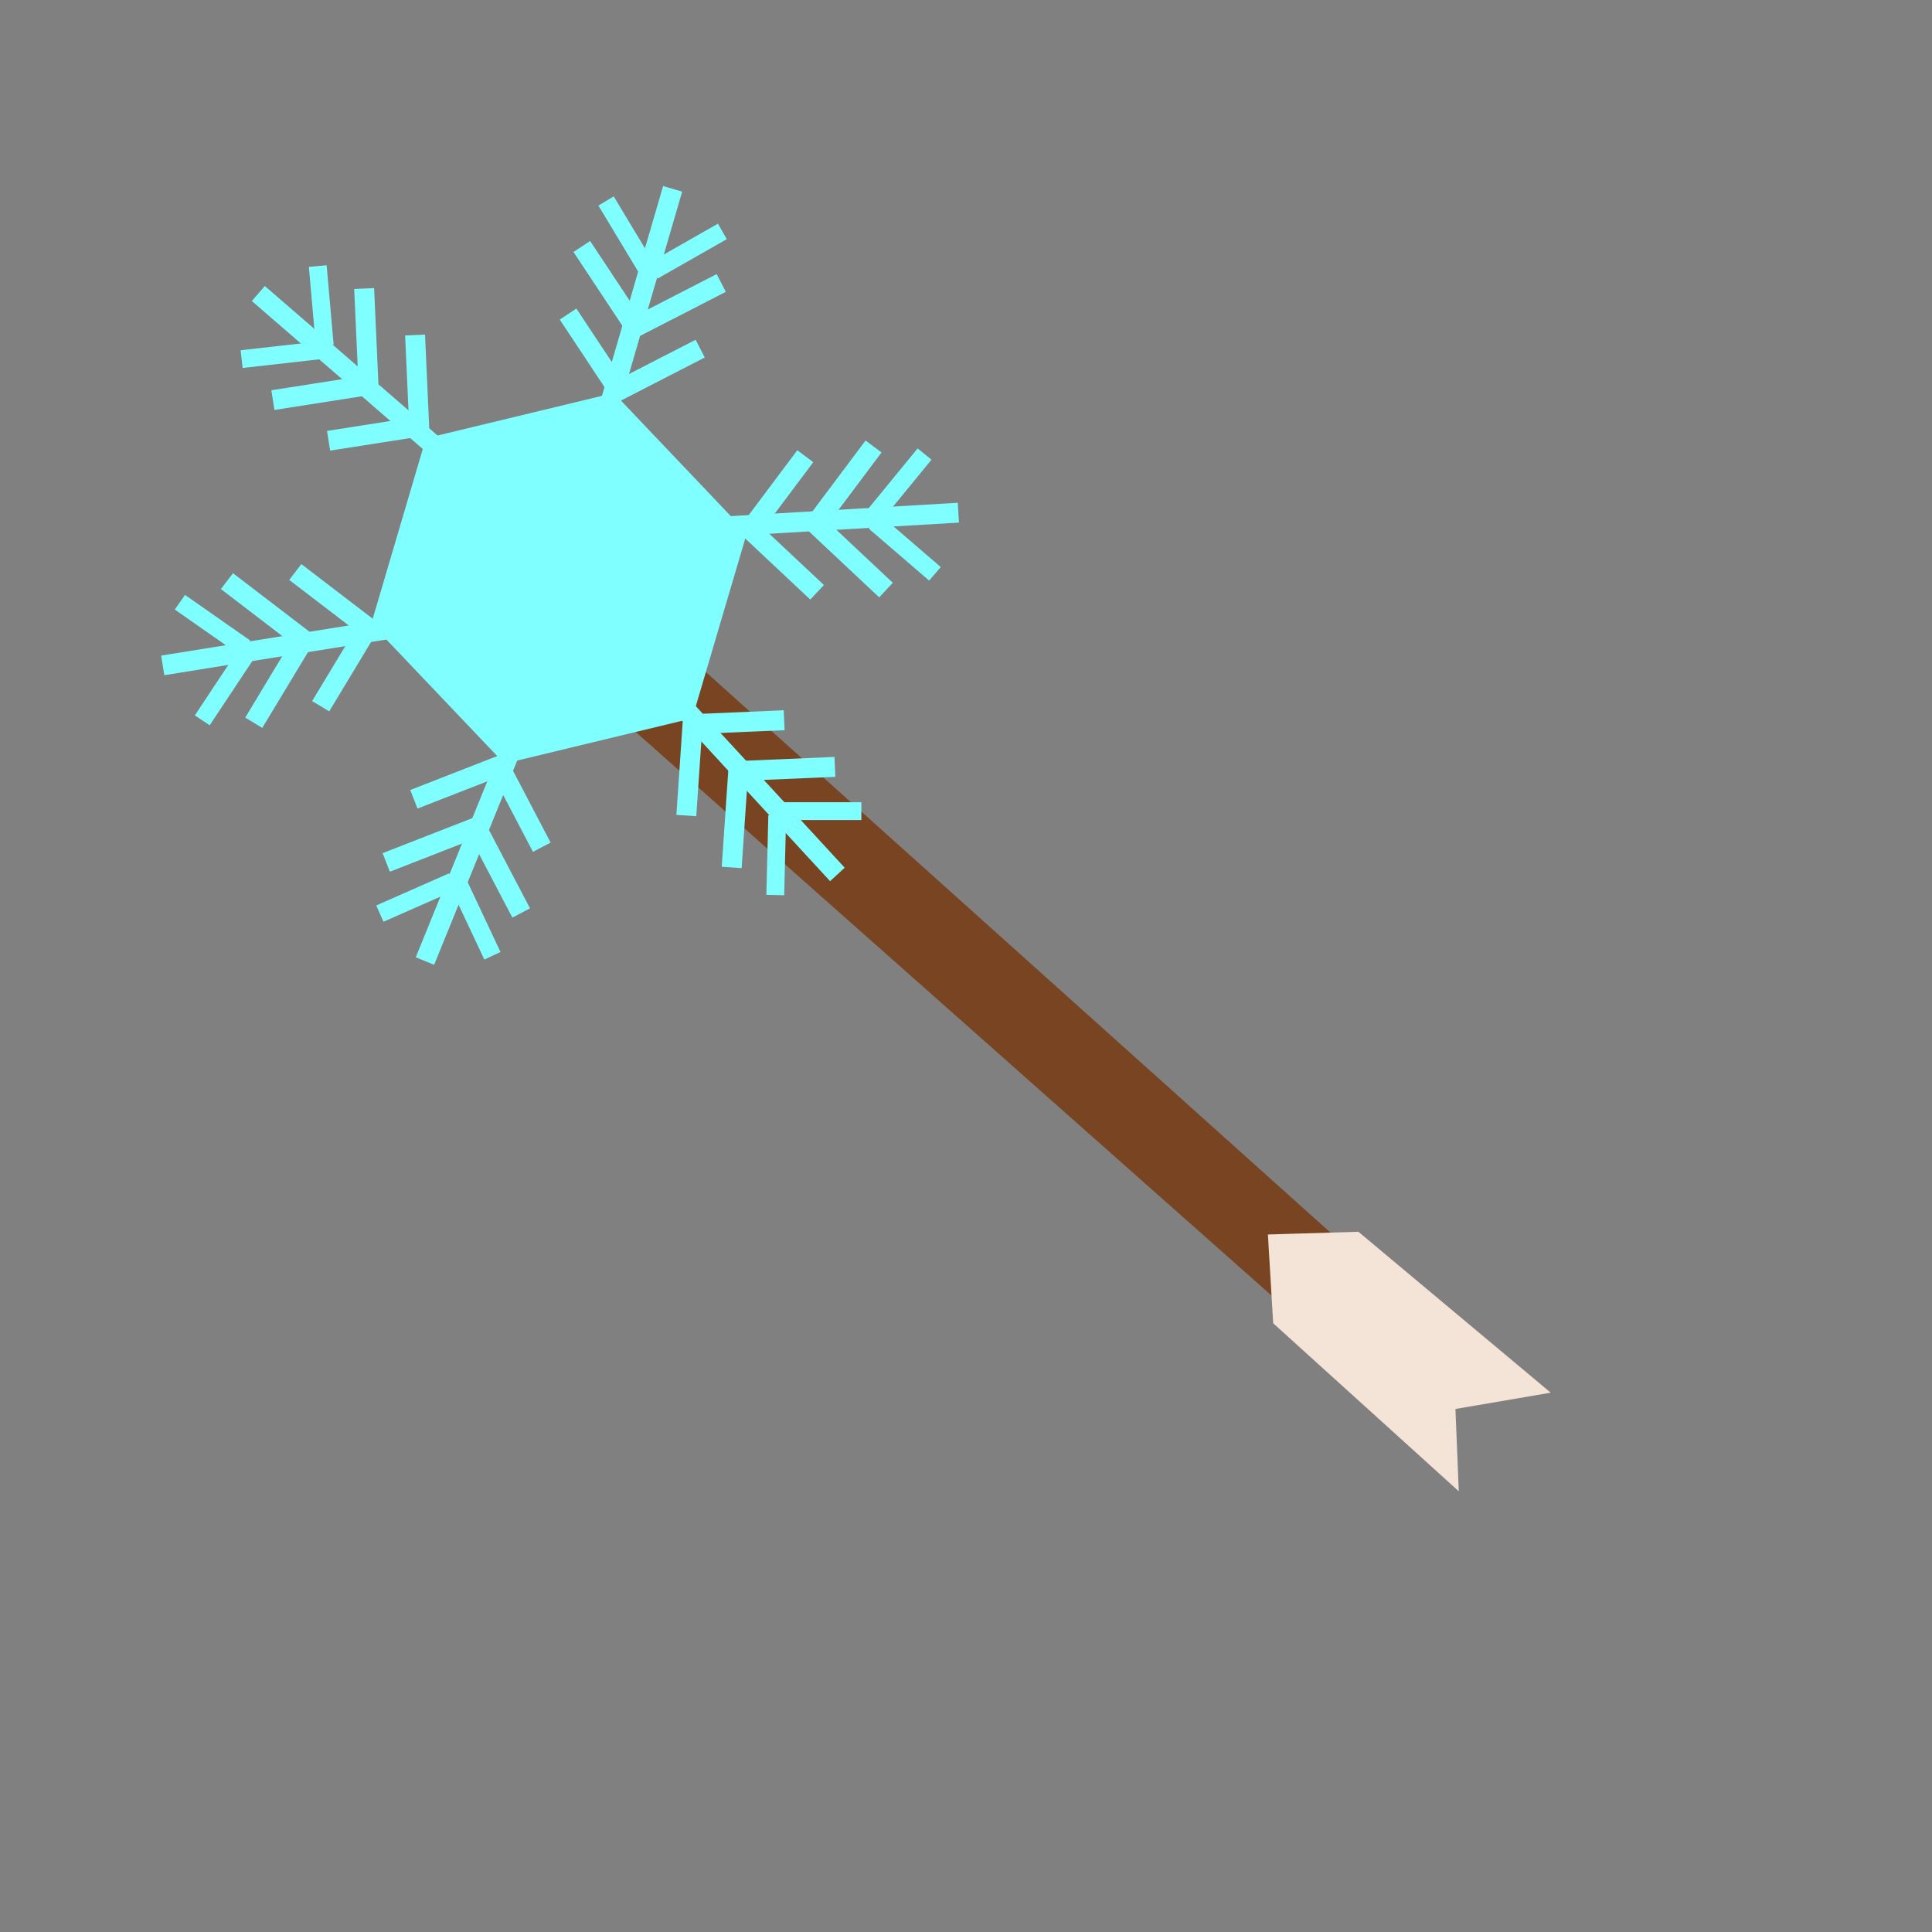 <?xml version="1.0" encoding="UTF-8" standalone="no"?>
<svg
   xmlns:dc="http://purl.org/dc/elements/1.1/"
   xmlns:cc="http://creativecommons.org/ns#"
   xmlns:rdf="http://www.w3.org/1999/02/22-rdf-syntax-ns#"
   xmlns:svg="http://www.w3.org/2000/svg"
   xmlns="http://www.w3.org/2000/svg"
   xmlns:sodipodi="http://sodipodi.sourceforge.net/DTD/sodipodi-0.dtd"
   xmlns:inkscape="http://www.inkscape.org/namespaces/inkscape"
   width="100mm"
   height="100mm"
   viewBox="0 0 100 100"
   version="1.1"
   id="svg8"
   inkscape:version="1.0.2 (e86c870879, 2021-01-15, custom)"
   sodipodi:docname="IceArrow.svg">
  <rect x="0" y="0" width="100" height="100" fill="#808080" stroke="none"/>
  <defs
     id="defs2" />
  <sodipodi:namedview
     id="base"
     pagecolor="#ffffff"
     bordercolor="#666666"
     borderopacity="1.0"
     inkscape:pageopacity="0.0"
     inkscape:pageshadow="2"
     inkscape:zoom="1.979899"
     inkscape:cx="54.493659"
     inkscape:cy="93.297423"
     inkscape:document-units="mm"
     inkscape:current-layer="layer1"
     inkscape:document-rotation="0"
     showgrid="false"
     inkscape:window-width="1920"
     inkscape:window-height="1001"
     inkscape:window-x="-9"
     inkscape:window-y="-9"
     inkscape:window-maximized="1"
     showguides="false">
    <sodipodi:guide
       position="4.89,100.921"
       orientation="0,-1"
       id="guide838" />
  </sodipodi:namedview>
  <g
     inkscape:label="Ebene 1"
     inkscape:groupmode="layer"
     id="layer1">
    <g
       id="g1237">
      <g
         id="g836"
         transform="matrix(1.043,0,0,1.043,-30.801,-184.101)">
        <path
           style="fill:#784421;stroke:#784421;stroke-width:0.265px;stroke-linecap:butt;stroke-linejoin:miter;stroke-opacity:1"
           d="m 56.761,205.351 2.743,0.153 40.941,36.74 -2.463,3.124 -41.657,-36.922 z"
           id="path841" />
        <path
           style="fill:#f4e3d7;stroke:#f4e3d7;stroke-width:0.205px;stroke-linecap:butt;stroke-linejoin:miter;stroke-opacity:1"
           d="m 96.908,237.742 9.343,7.818 -4.598,0.787 0.159,3.93 -8.998,-8.145 -0.253,-4.259 z"
           id="path845" />
      </g>
      <g
         id="g1170">
        <path
           style="fill:#7fffff;fill-opacity:1;stroke:none;stroke-width:0.265px;stroke-linecap:butt;stroke-linejoin:miter;stroke-opacity:1"
           d="m 26.108,39.525 9.721,-2.344 2.83,-9.591 -6.891,-7.247 -9.721,2.344 -2.83,9.591 z"
           id="path836"
           sodipodi:nodetypes="ccccccc" />
        <g
           id="g883"
           transform="matrix(3.893,0,0,3.893,-63.691,-65.346)">
          <path
             style="fill:none;stroke:#7fffff;stroke-width:0.264px;stroke-linecap:butt;stroke-linejoin:miter;stroke-opacity:1"
             d="M 22.248,22.811 19.795,20.688"
             id="path846" />
          <g
             id="g864">
            <path
               style="fill:none;stroke:#7fffff;stroke-width:0.237px;stroke-linecap:butt;stroke-linejoin:miter;stroke-opacity:1"
               d="m 20.678,21.377 -0.093,-1.054"
               id="path839" />
            <path
               style="fill:none;stroke:#7fffff;stroke-width:0.265px;stroke-linecap:butt;stroke-linejoin:miter;stroke-opacity:1"
               d="m 21.26,21.912 -0.058,-1.29"
               id="path842" />
            <path
               style="fill:none;stroke:#7fffff;stroke-width:0.265px;stroke-linecap:butt;stroke-linejoin:miter;stroke-opacity:1"
               d="m 21.937,22.53 -0.058,-1.29"
               id="path848" />
          </g>
          <g
             id="g872"
             transform="matrix(0.199,0.98,0.98,-0.199,-4.44,5.431)">
            <path
               style="fill:none;stroke:#7fffff;stroke-width:0.237px;stroke-linecap:butt;stroke-linejoin:miter;stroke-opacity:1"
               d="m 20.678,21.377 -0.093,-1.054"
               id="path866" />
            <path
               style="fill:none;stroke:#7fffff;stroke-width:0.265px;stroke-linecap:butt;stroke-linejoin:miter;stroke-opacity:1"
               d="m 21.26,21.912 -0.058,-1.29"
               id="path868" />
            <path
               style="fill:none;stroke:#7fffff;stroke-width:0.265px;stroke-linecap:butt;stroke-linejoin:miter;stroke-opacity:1"
               d="m 21.937,22.53 -0.058,-1.29"
               id="path870" />
          </g>
        </g>
        <g
           id="g903"
           transform="matrix(2.502,-2.982,2.982,2.502,-102.795,41.708)">
          <path
             style="fill:none;stroke:#7fffff;stroke-width:0.264px;stroke-linecap:butt;stroke-linejoin:miter;stroke-opacity:1"
             d="M 22.248,22.811 19.795,20.688"
             id="path885" />
          <g
             id="g893">
            <path
               style="fill:none;stroke:#7fffff;stroke-width:0.237px;stroke-linecap:butt;stroke-linejoin:miter;stroke-opacity:1"
               d="m 20.678,21.377 -0.093,-1.054"
               id="path887" />
            <path
               style="fill:none;stroke:#7fffff;stroke-width:0.265px;stroke-linecap:butt;stroke-linejoin:miter;stroke-opacity:1"
               d="m 21.26,21.912 -0.058,-1.29"
               id="path889" />
            <path
               style="fill:none;stroke:#7fffff;stroke-width:0.265px;stroke-linecap:butt;stroke-linejoin:miter;stroke-opacity:1"
               d="m 21.937,22.53 -0.058,-1.29"
               id="path891" />
          </g>
          <g
             id="g901"
             transform="matrix(0.199,0.98,0.98,-0.199,-4.44,5.431)">
            <path
               style="fill:none;stroke:#7fffff;stroke-width:0.237px;stroke-linecap:butt;stroke-linejoin:miter;stroke-opacity:1"
               d="m 20.678,21.377 -0.093,-1.054"
               id="path895" />
            <path
               style="fill:none;stroke:#7fffff;stroke-width:0.265px;stroke-linecap:butt;stroke-linejoin:miter;stroke-opacity:1"
               d="m 21.26,21.912 -0.058,-1.29"
               id="path897" />
            <path
               style="fill:none;stroke:#7fffff;stroke-width:0.265px;stroke-linecap:butt;stroke-linejoin:miter;stroke-opacity:1"
               d="m 21.937,22.53 -0.058,-1.29"
               id="path899" />
          </g>
        </g>
        <g
           id="g923"
           transform="matrix(-1.251,-3.686,3.686,-1.251,-29.497,148.588)">
          <path
             style="fill:none;stroke:#7fffff;stroke-width:0.264px;stroke-linecap:butt;stroke-linejoin:miter;stroke-opacity:1"
             d="M 22.248,22.811 19.795,20.688"
             id="path905" />
          <g
             id="g913">
            <path
               style="fill:none;stroke:#7fffff;stroke-width:0.237px;stroke-linecap:butt;stroke-linejoin:miter;stroke-opacity:1"
               d="m 20.678,21.377 -0.093,-1.054"
               id="path907" />
            <path
               style="fill:none;stroke:#7fffff;stroke-width:0.265px;stroke-linecap:butt;stroke-linejoin:miter;stroke-opacity:1"
               d="m 21.26,21.912 -0.058,-1.29"
               id="path909" />
            <path
               style="fill:none;stroke:#7fffff;stroke-width:0.265px;stroke-linecap:butt;stroke-linejoin:miter;stroke-opacity:1"
               d="m 21.937,22.53 -0.058,-1.29"
               id="path911" />
          </g>
          <g
             id="g921"
             transform="matrix(0.199,0.98,0.98,-0.199,-4.44,5.431)">
            <path
               style="fill:none;stroke:#7fffff;stroke-width:0.237px;stroke-linecap:butt;stroke-linejoin:miter;stroke-opacity:1"
               d="m 20.678,21.377 -0.093,-1.054"
               id="path915" />
            <path
               style="fill:none;stroke:#7fffff;stroke-width:0.265px;stroke-linecap:butt;stroke-linejoin:miter;stroke-opacity:1"
               d="m 21.26,21.912 -0.058,-1.29"
               id="path917" />
            <path
               style="fill:none;stroke:#7fffff;stroke-width:0.265px;stroke-linecap:butt;stroke-linejoin:miter;stroke-opacity:1"
               d="m 21.937,22.53 -0.058,-1.29"
               id="path919" />
          </g>
        </g>
        <g
           id="g1067"
           transform="matrix(1.622,3.539,-3.539,1.622,75.923,-93.836)">
          <path
             style="fill:none;stroke:#7fffff;stroke-width:0.264px;stroke-linecap:butt;stroke-linejoin:miter;stroke-opacity:1"
             d="M 22.248,22.811 19.795,20.688"
             id="path1049" />
          <g
             id="g1057">
            <path
               style="fill:none;stroke:#7fffff;stroke-width:0.237px;stroke-linecap:butt;stroke-linejoin:miter;stroke-opacity:1"
               d="m 20.678,21.377 -0.093,-1.054"
               id="path1051" />
            <path
               style="fill:none;stroke:#7fffff;stroke-width:0.265px;stroke-linecap:butt;stroke-linejoin:miter;stroke-opacity:1"
               d="m 21.26,21.912 -0.058,-1.29"
               id="path1053" />
            <path
               style="fill:none;stroke:#7fffff;stroke-width:0.265px;stroke-linecap:butt;stroke-linejoin:miter;stroke-opacity:1"
               d="m 21.937,22.53 -0.058,-1.29"
               id="path1055" />
          </g>
          <g
             id="g1065"
             transform="matrix(0.199,0.98,0.98,-0.199,-4.44,5.431)">
            <path
               style="fill:none;stroke:#7fffff;stroke-width:0.237px;stroke-linecap:butt;stroke-linejoin:miter;stroke-opacity:1"
               d="m 20.678,21.377 -0.093,-1.054"
               id="path1059" />
            <path
               style="fill:none;stroke:#7fffff;stroke-width:0.265px;stroke-linecap:butt;stroke-linejoin:miter;stroke-opacity:1"
               d="m 21.26,21.912 -0.058,-1.29"
               id="path1061" />
            <path
               style="fill:none;stroke:#7fffff;stroke-width:0.265px;stroke-linecap:butt;stroke-linejoin:miter;stroke-opacity:1"
               d="m 21.937,22.53 -0.058,-1.29"
               id="path1063" />
          </g>
        </g>
        <g
           id="g1087"
           transform="matrix(-2.789,2.716,-2.716,-2.789,161.001,30.472)">
          <path
             style="fill:none;stroke:#7fffff;stroke-width:0.264px;stroke-linecap:butt;stroke-linejoin:miter;stroke-opacity:1"
             d="M 22.248,22.811 19.795,20.688"
             id="path1069" />
          <g
             id="g1077">
            <path
               style="fill:none;stroke:#7fffff;stroke-width:0.237px;stroke-linecap:butt;stroke-linejoin:miter;stroke-opacity:1"
               d="m 20.678,21.377 -0.093,-1.054"
               id="path1071" />
            <path
               style="fill:none;stroke:#7fffff;stroke-width:0.265px;stroke-linecap:butt;stroke-linejoin:miter;stroke-opacity:1"
               d="m 21.26,21.912 -0.058,-1.29"
               id="path1073" />
            <path
               style="fill:none;stroke:#7fffff;stroke-width:0.265px;stroke-linecap:butt;stroke-linejoin:miter;stroke-opacity:1"
               d="m 21.937,22.53 -0.058,-1.29"
               id="path1075" />
          </g>
          <g
             id="g1085"
             transform="matrix(0.199,0.98,0.98,-0.199,-4.44,5.431)">
            <path
               style="fill:none;stroke:#7fffff;stroke-width:0.237px;stroke-linecap:butt;stroke-linejoin:miter;stroke-opacity:1"
               d="m 20.678,21.377 -0.093,-1.054"
               id="path1079" />
            <path
               style="fill:none;stroke:#7fffff;stroke-width:0.265px;stroke-linecap:butt;stroke-linejoin:miter;stroke-opacity:1"
               d="m 21.26,21.912 -0.058,-1.29"
               id="path1081" />
            <path
               style="fill:none;stroke:#7fffff;stroke-width:0.265px;stroke-linecap:butt;stroke-linejoin:miter;stroke-opacity:1"
               d="m 21.937,22.53 -0.058,-1.29"
               id="path1083" />
          </g>
        </g>
        <g
           id="g1107"
           transform="matrix(-3.868,-0.438,0.438,-3.868,110.849,133.952)">
          <path
             style="fill:none;stroke:#7fffff;stroke-width:0.264px;stroke-linecap:butt;stroke-linejoin:miter;stroke-opacity:1"
             d="M 22.248,22.811 19.795,20.688"
             id="path1089" />
          <g
             id="g1097">
            <path
               style="fill:none;stroke:#7fffff;stroke-width:0.237px;stroke-linecap:butt;stroke-linejoin:miter;stroke-opacity:1"
               d="m 20.678,21.377 -0.093,-1.054"
               id="path1091" />
            <path
               style="fill:none;stroke:#7fffff;stroke-width:0.265px;stroke-linecap:butt;stroke-linejoin:miter;stroke-opacity:1"
               d="m 21.26,21.912 -0.058,-1.29"
               id="path1093" />
            <path
               style="fill:none;stroke:#7fffff;stroke-width:0.265px;stroke-linecap:butt;stroke-linejoin:miter;stroke-opacity:1"
               d="m 21.937,22.53 -0.058,-1.29"
               id="path1095" />
          </g>
          <g
             id="g1105"
             transform="matrix(0.199,0.98,0.98,-0.199,-4.44,5.431)">
            <path
               style="fill:none;stroke:#7fffff;stroke-width:0.237px;stroke-linecap:butt;stroke-linejoin:miter;stroke-opacity:1"
               d="m 20.678,21.377 -0.093,-1.054"
               id="path1099" />
            <path
               style="fill:none;stroke:#7fffff;stroke-width:0.265px;stroke-linecap:butt;stroke-linejoin:miter;stroke-opacity:1"
               d="m 21.26,21.912 -0.058,-1.29"
               id="path1101" />
            <path
               style="fill:none;stroke:#7fffff;stroke-width:0.265px;stroke-linecap:butt;stroke-linejoin:miter;stroke-opacity:1"
               d="m 21.937,22.53 -0.058,-1.29"
               id="path1103" />
          </g>
        </g>
      </g>
    </g>
  </g>
</svg>
